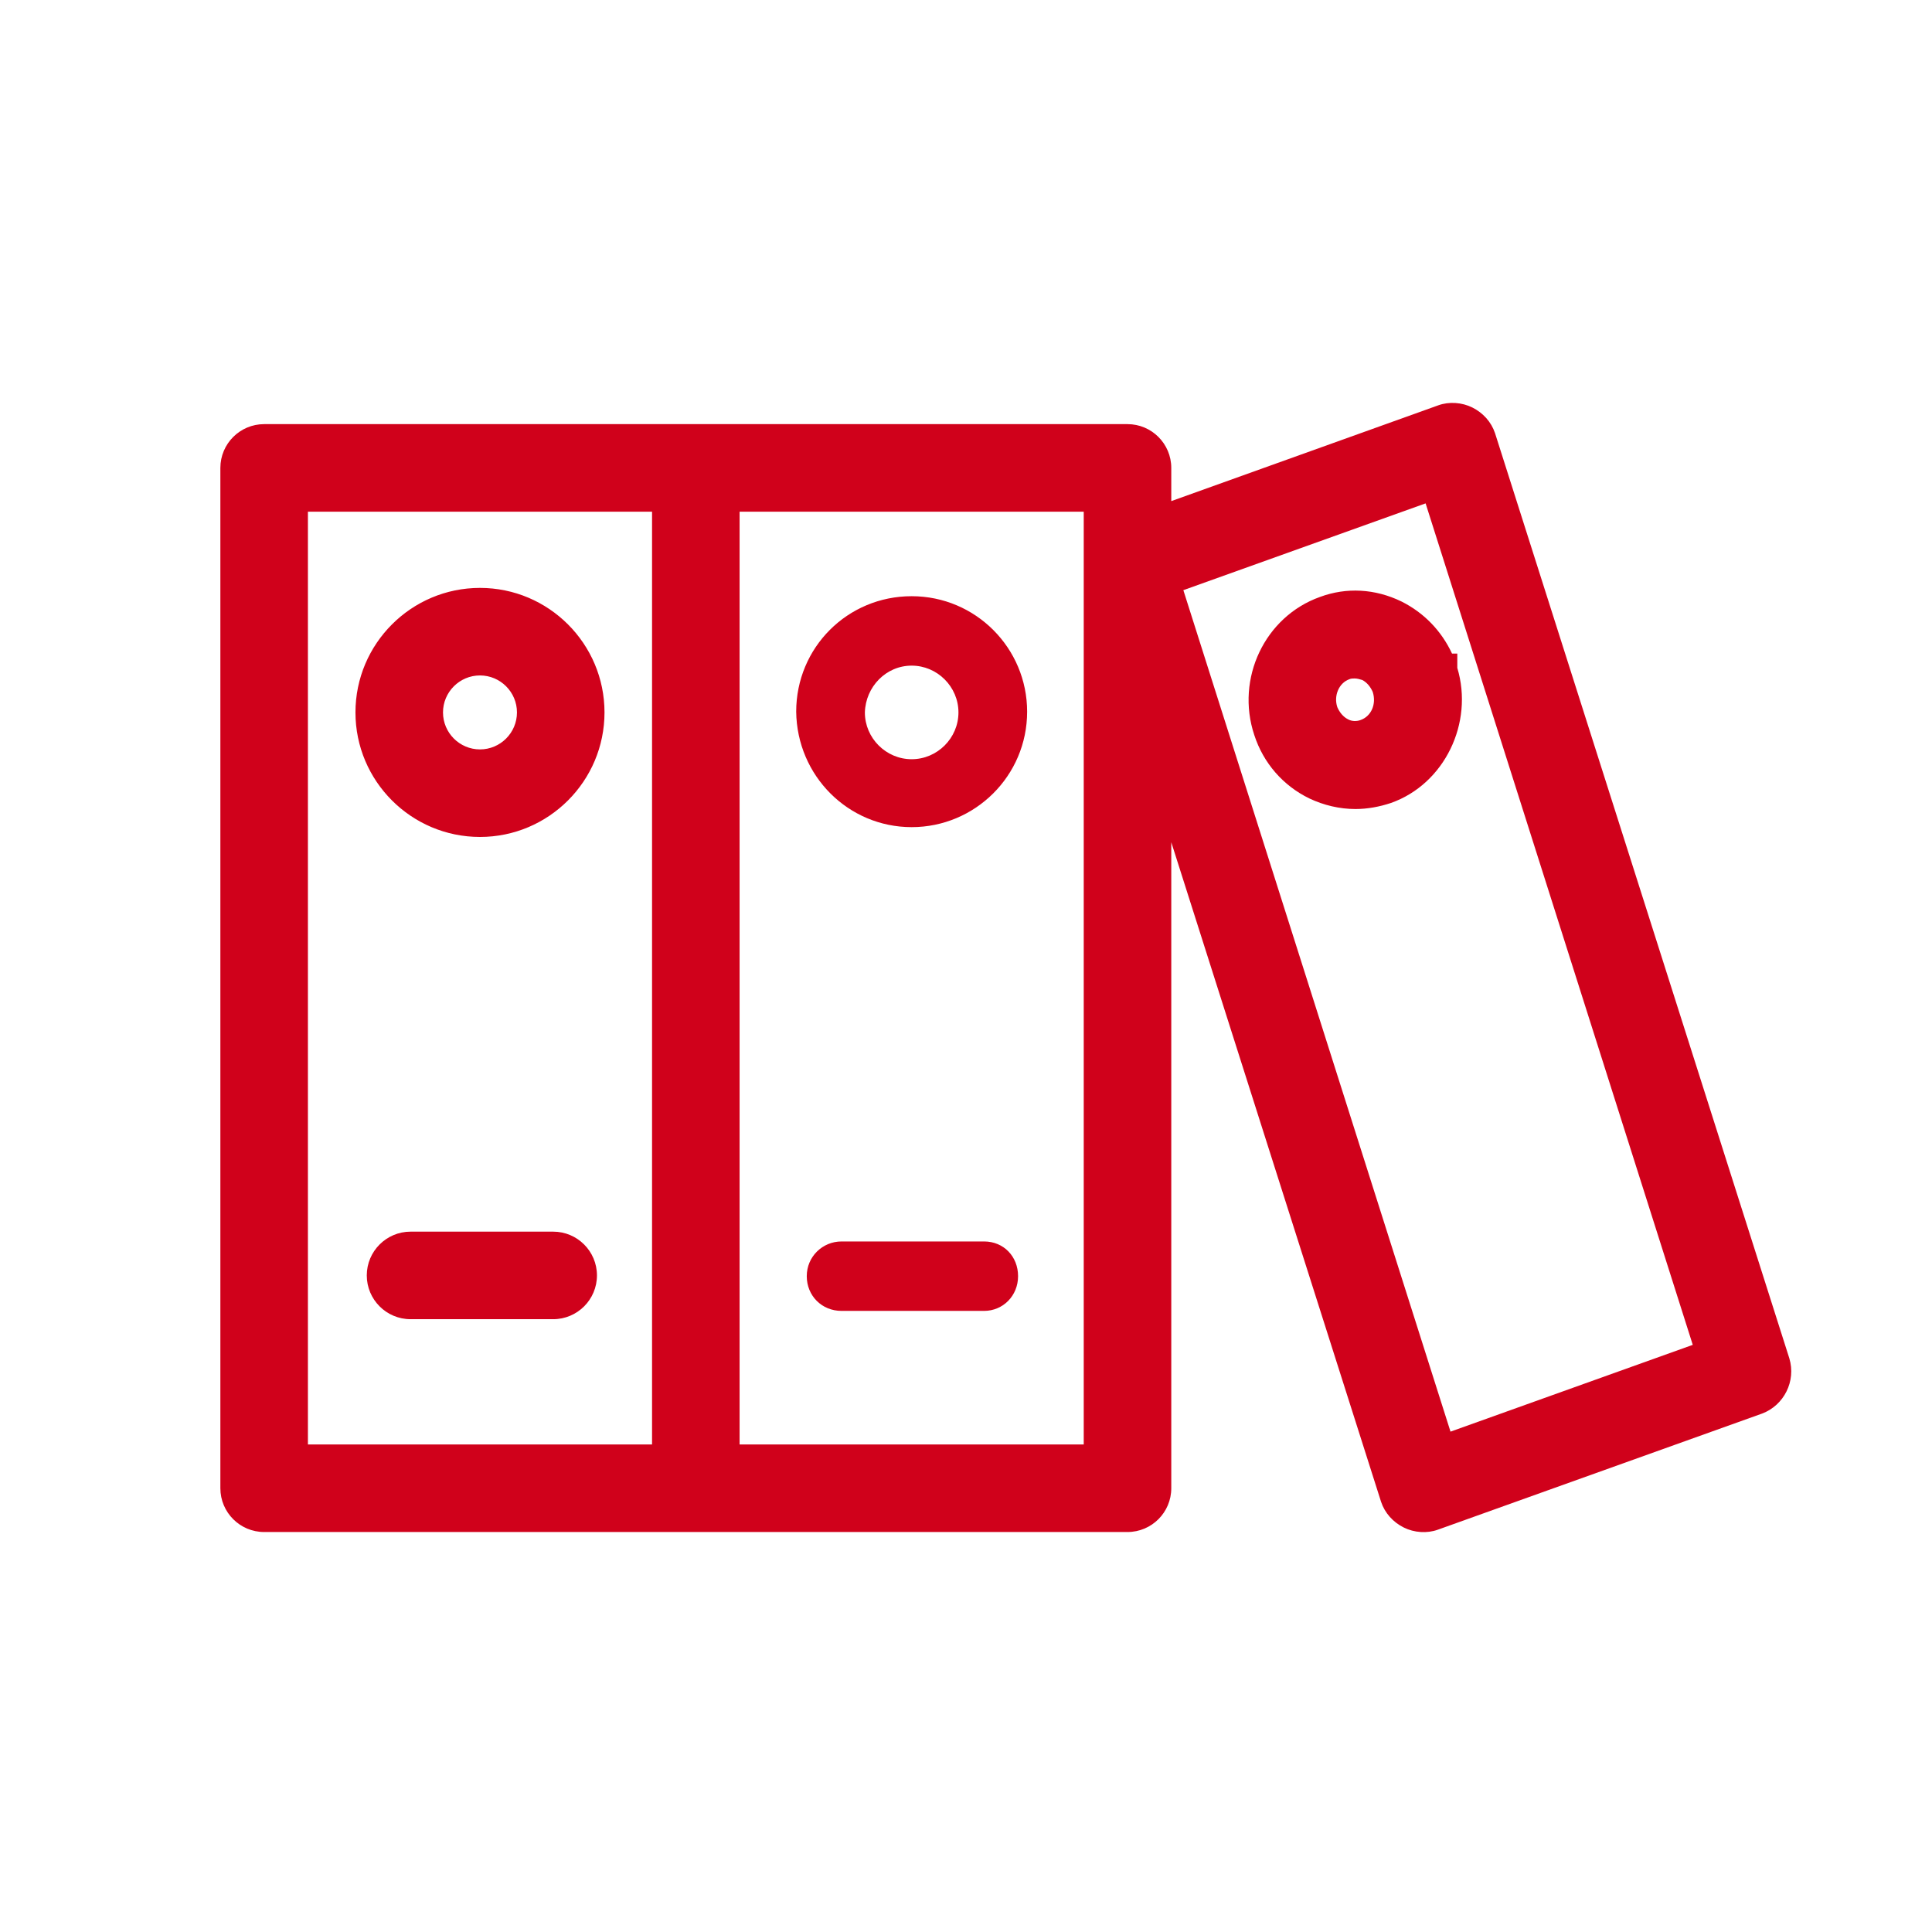 <?xml version="1.0" standalone="no"?><!DOCTYPE svg PUBLIC "-//W3C//DTD SVG 1.1//EN" "http://www.w3.org/Graphics/SVG/1.1/DTD/svg11.dtd"><svg t="1760782744877" class="icon" viewBox="0 0 1024 1024" version="1.1" xmlns="http://www.w3.org/2000/svg" p-id="9991" xmlns:xlink="http://www.w3.org/1999/xlink" width="128" height="128"><path d="M948.4 720l-156-490.4c-2-6-6.4-10.8-12-13.6-5.6-2.8-12.4-3.2-18-1.2l-141.6 50.8V248c0-12.8-10.4-23.2-23.2-23.2H140c-12.8 0-23.2 10.4-23.2 23.2v540.8c0 12.8 10.4 23.2 23.2 23.2h457.6c12.8 0 23.2-10.4 23.2-23.2v-342.4L732 796c2 6 6.4 10.8 12 13.6 5.6 2.8 12.4 3.2 18 1.2l172-61.6c11.6-4.4 18-17.2 14.4-29.2z m-51.2-7.2l-128.4 46-141.6-446 128.4-46 141.6 446zM574.4 271.2v494.4H392V271.2h182.4z m-228.8 0v494.4H163.2V271.2h182.4z" fill="#D0011B" p-id="9992"></path><path d="M293.2 652.8H217.6c-12.8 0-23.2 10.4-23.2 23.2s10.4 23.2 23.2 23.2h75.6c12.8 0 23.2-10.4 23.2-23.2s-10.4-23.2-23.2-23.2zM254.4 443.6c36.4 0 66-29.6 66-66s-29.6-66-66-66-66 29.6-66 66 29.6 66 66 66z m0-85.6c10.8 0 19.6 8.8 19.6 19.6s-8.8 19.6-19.6 19.6-19.6-8.8-19.6-19.6 8.8-19.6 19.6-19.6zM699.6 316.4c-29.2 10.4-44.8 43.2-34.8 73.2 4.8 14.8 15.2 26.8 29.2 33.6 7.6 3.6 16 5.6 24.4 5.6 6.4 0 12.8-1.2 18.8-3.2 28.4-10 44-42.4 35.2-71.6v-7.6h-2.8c-5.6-12-14.8-21.6-26.8-27.6-14-6.8-29.2-7.6-43.2-2.4z m15.6 43.6c0.8-0.4 2-0.4 2.8-0.4 1.2 0 2.8 0.4 4 0.8 2.4 1.2 4.4 3.6 5.6 6.4 2 6.4-0.8 12.8-6.4 14.8-2 0.8-4.8 0.8-6.8-0.4-2.4-1.2-4.4-3.6-5.6-6.4-2-6 0.8-12.8 6.4-14.8zM521.6 658h-75.6c-10 0-18.4 8-18.4 18.4s8 18.4 18.4 18.4h75.6c10 0 18-8 18-18.4s-7.6-18.4-18-18.4zM483.2 438.4c33.6 0 61.2-27.2 61.2-61.2 0-33.6-27.2-61.2-61.2-61.2s-61.2 27.2-61.2 61.2c0.4 34 27.6 61.2 61.2 61.2z m0-85.6c13.6 0 24.8 11.2 24.8 24.8 0 13.6-11.2 24.8-24.8 24.8-13.6 0-24.8-11.2-24.8-24.8 0.4-13.6 11.2-24.8 24.8-24.8z" fill="#D0011B" p-id="9993"></path></svg>